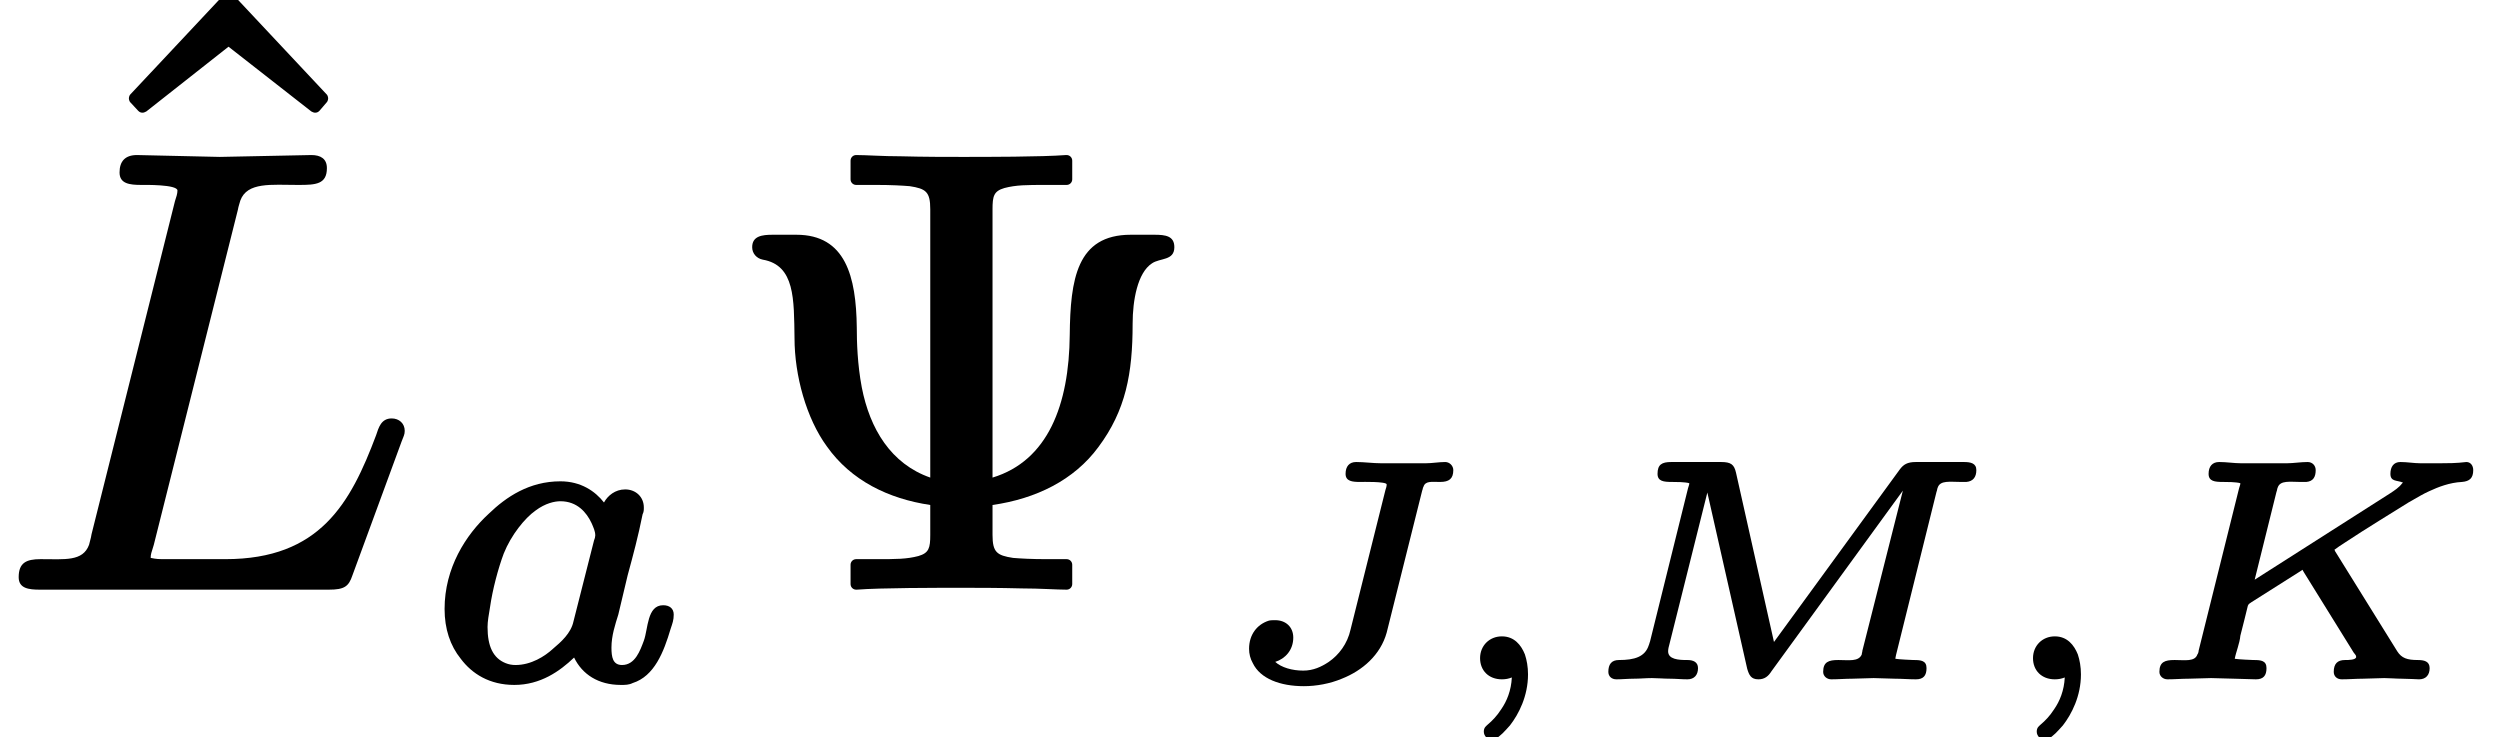<?xml version='1.0' encoding='UTF-8'?>
<!-- This file was generated by dvisvgm 3.4 -->
<svg version='1.1' xmlns='http://www.w3.org/2000/svg' xmlns:xlink='http://www.w3.org/1999/xlink' width='40.15pt' height='11.84pt' viewBox='0 -9.38 40.15 11.84'>
<defs>
<path id='g33-59' d='M.79-.3C.79-.1 .93 .04 1.14 .04C1.2 .04 1.25 .03 1.3 .01C1.29 .22 1.22 .39 1.13 .52C1.06 .63 .98 .71 .92 .76C.89 .79 .85 .81 .85 .88S.91 1.01 .98 1.01C1 1.01 1.02 1.01 1.03 1C1.12 .95 1.18 .88 1.27 .78C1.41 .6 1.56 .31 1.56-.04C1.56-.16 1.54-.27 1.51-.36C1.45-.51 1.34-.65 1.14-.65S.79-.5 .79-.3Z'/>
<path id='g33-74' d='M2.26-3.26C2.26-3.14 2.37-3.13 2.49-3.13C2.49-3.13 2.5-3.13 2.5-3.13C2.52-3.13 2.92-3.14 2.92-3.09C2.92-3.06 2.91-3.03 2.9-3L2.34-.76C2.29-.53 2.15-.35 1.99-.24C1.87-.16 1.74-.1 1.58-.1C1.4-.1 1.23-.15 1.13-.24C1.29-.29 1.42-.43 1.42-.63C1.42-.8 1.3-.91 1.13-.91C1.09-.91 1.05-.91 1.02-.9C.84-.84 .71-.68 .71-.45C.71-.37 .73-.29 .77-.22C.89 .03 1.21 .15 1.59 .15C1.79 .15 2.01 .11 2.2 .03C2.53-.1 2.82-.35 2.92-.71L3.49-2.99C3.5-3.01 3.5-3.04 3.51-3.05C3.54-3.15 3.64-3.13 3.77-3.13C3.77-3.13 3.78-3.13 3.78-3.13C3.92-3.13 3.99-3.18 3.99-3.32C3.99-3.39 3.93-3.45 3.86-3.45C3.76-3.45 3.65-3.43 3.55-3.43S3.34-3.43 3.24-3.43L2.83-3.43C2.7-3.43 2.56-3.45 2.43-3.45C2.43-3.45 2.43-3.45 2.43-3.45C2.32-3.45 2.26-3.38 2.26-3.26ZM2.92-3.1C2.92-3.1 2.92-3.1 2.92-3.1Z'/>
<path id='g33-75' d='M4.25-3.26C4.25-3.13 4.36-3.16 4.45-3.12C4.45-3.12 4.45-3.11 4.44-3.11C4.39-3.04 4.31-2.99 4.25-2.95L2.07-1.56L2.42-2.97C2.43-2.99 2.43-3.02 2.44-3.04C2.48-3.16 2.64-3.13 2.8-3.13C2.8-3.13 2.81-3.13 2.81-3.13C2.85-3.13 2.88-3.13 2.9-3.13C3.01-3.14 3.05-3.21 3.05-3.32C3.05-3.39 3-3.45 2.92-3.45C2.81-3.45 2.69-3.43 2.59-3.43L2.22-3.43L1.85-3.43C1.74-3.43 1.62-3.45 1.5-3.45C1.5-3.45 1.5-3.45 1.5-3.45C1.39-3.45 1.33-3.38 1.33-3.26C1.33-3.14 1.43-3.13 1.56-3.13C1.56-3.13 1.56-3.13 1.56-3.13C1.62-3.13 1.77-3.13 1.84-3.11C1.84-3.08 1.83-3.07 1.82-3.03L1.17-.42C1.17-.4 1.16-.37 1.15-.36C1.11-.24 .95-.27 .79-.27C.79-.27 .78-.27 .78-.27C.63-.27 .54-.24 .54-.08C.54-.01 .6 .04 .67 .04C.78 .04 .9 .03 1.01 .03C1.01 .03 1.37 .02 1.37 .02S1.74 .03 1.74 .03C1.85 .03 1.98 .04 2.09 .04C2.09 .04 2.09 .04 2.09 .04C2.21 .04 2.26-.02 2.26-.14S2.17-.27 2.06-.27C2.06-.27 2.05-.27 2.05-.27C2.04-.27 1.8-.28 1.75-.29C1.77-.4 1.83-.54 1.84-.66C1.87-.78 1.94-1.05 1.96-1.14C1.97-1.17 1.99-1.18 2.02-1.2L2.81-1.7C2.82-1.71 2.83-1.71 2.84-1.72C2.84-1.71 2.85-1.7 2.86-1.68L3.66-.39C3.68-.36 3.7-.35 3.7-.32C3.7-.27 3.57-.27 3.53-.27C3.53-.27 3.53-.27 3.52-.27C3.4-.27 3.34-.21 3.34-.08C3.34-.01 3.39 .04 3.47 .04C3.58 .04 3.7 .03 3.81 .03L4.15 .02C4.24 .02 4.34 .03 4.43 .03C4.5 .03 4.71 .04 4.71 .04C4.71 .04 4.71 .04 4.71 .04C4.82 .04 4.88-.03 4.88-.14S4.79-.27 4.69-.27C4.69-.27 4.69-.27 4.69-.27C4.52-.27 4.43-.3 4.36-.41L3.36-2.02C3.36-2.03 3.35-2.04 3.35-2.04C3.39-2.07 3.46-2.12 3.51-2.15C3.84-2.37 4.35-2.68 4.54-2.8C4.68-2.88 4.78-2.94 4.87-2.98C5.02-3.05 5.2-3.12 5.4-3.13C5.52-3.14 5.58-3.19 5.58-3.32C5.58-3.39 5.54-3.45 5.47-3.45C5.47-3.45 5.47-3.45 5.47-3.45C5.31-3.43 5.16-3.43 5.05-3.43L4.73-3.43C4.63-3.43 4.52-3.45 4.41-3.45C4.3-3.45 4.25-3.37 4.25-3.26Z'/>
<path id='g33-77' d='M1.84 .04C1.95 .04 2.01-.03 2.01-.14C2.01-.24 1.93-.27 1.84-.27C1.83-.27 1.83-.27 1.83-.27C1.7-.27 1.53-.28 1.53-.41C1.53-.44 1.54-.49 1.55-.52L2.16-2.96L2.8-.13C2.83-.03 2.86 .04 2.98 .04C3.08 .04 3.14-.01 3.19-.09L5.3-2.99L4.65-.42C4.65-.4 4.64-.38 4.64-.36C4.59-.24 4.43-.27 4.27-.27C4.27-.27 4.26-.27 4.26-.27C4.11-.27 4.02-.24 4.02-.08C4.02-.01 4.08 .04 4.15 .04C4.26 .04 4.38 .03 4.49 .03L4.83 .02L5.17 .03C5.28 .03 5.4 .04 5.51 .04C5.51 .04 5.51 .04 5.51 .04C5.63 .04 5.68-.02 5.68-.14S5.59-.27 5.48-.27C5.48-.27 5.47-.27 5.47-.27C5.46-.27 5.23-.28 5.18-.29C5.18-.29 5.18-.31 5.19-.35L5.84-2.97C5.85-2.99 5.85-3.02 5.86-3.04C5.9-3.16 6.06-3.13 6.23-3.13C6.23-3.13 6.23-3.13 6.23-3.13C6.27-3.13 6.3-3.13 6.32-3.13C6.43-3.14 6.48-3.21 6.48-3.32C6.48-3.43 6.39-3.45 6.28-3.45H5.51C5.37-3.45 5.31-3.41 5.25-3.33L3.23-.56L2.62-3.28C2.59-3.41 2.54-3.45 2.38-3.45H1.58C1.43-3.45 1.36-3.41 1.36-3.26C1.36-3.14 1.46-3.13 1.59-3.13C1.59-3.13 1.59-3.13 1.59-3.13C1.65-3.13 1.8-3.13 1.87-3.11C1.87-3.08 1.86-3.07 1.85-3.03L1.24-.57C1.23-.55 1.23-.53 1.22-.51C1.16-.32 .99-.27 .74-.27C.62-.27 .57-.2 .57-.08C.57-.01 .62 .04 .7 .04C.79 .04 .89 .03 .98 .03C1.08 .03 1.17 .02 1.27 .02C1.36 .02 1.46 .03 1.56 .03C1.65 .03 1.75 .04 1.84 .04Z'/>
<path id='g34-97' d='M2.78-2.27C2.78-2.25 2.77-2.21 2.76-2.19L2.43-.89C2.39-.7 2.23-.56 2.1-.45C1.97-.33 1.75-.19 1.5-.19C1.44-.19 1.39-.2 1.34-.22C1.14-.3 1.05-.49 1.05-.8C1.05-.89 1.07-1 1.09-1.12C1.13-1.4 1.22-1.74 1.31-1.98C1.43-2.28 1.65-2.55 1.82-2.67C1.98-2.79 2.13-2.82 2.22-2.82C2.49-2.82 2.64-2.64 2.72-2.47C2.75-2.4 2.78-2.34 2.78-2.27ZM3.87-1.15C3.61-1.15 3.63-.77 3.56-.58C3.5-.42 3.42-.19 3.21-.19C3.06-.19 3.04-.32 3.04-.47C3.04-.66 3.1-.84 3.15-1L3.3-1.63C3.39-1.96 3.47-2.26 3.54-2.61C3.56-2.65 3.56-2.68 3.56-2.72C3.56-2.89 3.43-3.01 3.26-3.01C3.1-3.01 2.98-2.91 2.92-2.8C2.78-2.98 2.55-3.14 2.22-3.14C1.72-3.14 1.35-2.89 1.07-2.62C.7-2.28 .36-1.75 .36-1.09C.36-.77 .45-.5 .62-.29C.8-.05 1.08 .13 1.48 .13C1.9 .13 2.21-.09 2.44-.31C2.57-.04 2.83 .13 3.19 .13C3.26 .13 3.32 .13 3.38 .1C3.73-.01 3.88-.4 3.99-.77C4.02-.86 4.04-.91 4.04-1C4.04-1.1 3.97-1.15 3.87-1.15Z'/>
<path id='g35-76' d='M6.29-2.66C6.12-2.66 6.08-2.51 6.04-2.39C5.63-1.3 5.14-.4 3.62-.4H2.68C2.54-.4 2.52-.4 2.42-.42C2.42-.42 2.42-.42 2.42-.42C2.42-.48 2.43-.5 2.47-.63L3.82-6.01C3.83-6.07 3.85-6.12 3.86-6.16C3.97-6.46 4.36-6.41 4.78-6.41C4.79-6.41 4.8-6.41 4.8-6.41C5.07-6.41 5.25-6.42 5.25-6.68C5.25-6.83 5.15-6.89 5-6.89C5-6.89 5-6.89 5-6.89L3.53-6.86L2.2-6.89C2.2-6.89 2.2-6.89 2.2-6.89C2.01-6.89 1.92-6.79 1.92-6.61S2.08-6.41 2.27-6.41C2.28-6.41 2.28-6.41 2.29-6.41C2.31-6.41 2.85-6.42 2.85-6.32C2.85-6.27 2.83-6.21 2.81-6.15L1.47-.8C1.46-.73 1.44-.68 1.43-.63C1.33-.36 1.04-.4 .66-.4C.66-.4 .65-.4 .65-.4C.42-.4 .3-.34 .3-.11C.3 .07 .46 .09 .64 .09H5.28C5.53 .09 5.6 .04 5.66-.14L6.45-2.29C6.48-2.37 6.5-2.4 6.5-2.46C6.5-2.58 6.41-2.66 6.29-2.66Z'/>
<path id='g38-9' d='M6.94-5.61C6.94-5.61 6.93-5.61 6.93-5.61H6.56C5.69-5.61 5.59-4.89 5.58-4C5.57-2.88 5.23-1.98 4.34-1.71V-6.02C4.34-6.23 4.36-6.31 4.53-6.36C4.72-6.41 4.89-6.41 5.2-6.41H5.53C5.58-6.41 5.62-6.45 5.62-6.5V-6.8C5.62-6.85 5.58-6.89 5.53-6.89C5.53-6.89 5.52-6.89 5.52-6.89C5.14-6.86 4.23-6.86 3.85-6.86C3.62-6.86 3.23-6.86 2.87-6.87C2.58-6.87 2.31-6.89 2.15-6.89C2.1-6.89 2.06-6.85 2.06-6.8V-6.5C2.06-6.45 2.1-6.41 2.15-6.41H2.48C2.71-6.41 2.89-6.4 3.01-6.39C3.27-6.35 3.34-6.3 3.34-6.02V-1.71C2.71-1.93 2.37-2.49 2.24-3.16C2.17-3.53 2.16-3.89 2.16-4.12C2.15-4.94 1.98-5.61 1.19-5.61H.82C.82-5.61 .82-5.61 .81-5.61C.64-5.61 .48-5.59 .48-5.41C.48-5.31 .55-5.23 .65-5.21C1.17-5.12 1.15-4.57 1.16-3.95C1.16-3.35 1.35-2.66 1.68-2.21C2.07-1.66 2.67-1.37 3.34-1.27V-.79C3.34-.58 3.32-.5 3.15-.45C2.96-.4 2.79-.4 2.48-.4H2.15C2.1-.4 2.06-.36 2.06-.31V0C2.06 .05 2.1 .09 2.15 .09C2.15 .09 2.16 .09 2.16 .09C2.54 .06 3.45 .06 3.84 .06C4.06 .06 4.45 .06 4.81 .07C5.1 .07 5.37 .09 5.53 .09C5.58 .09 5.62 .05 5.62 0V-.31C5.62-.36 5.58-.4 5.53-.4H5.2C4.97-.4 4.79-.41 4.67-.42C4.41-.46 4.34-.51 4.34-.79V-1.27C5.04-1.37 5.65-1.67 6.04-2.2C6.48-2.79 6.59-3.38 6.59-4.18C6.59-4.56 6.67-5 6.9-5.15C7.03-5.24 7.26-5.19 7.26-5.41C7.26-5.59 7.12-5.61 6.94-5.61Z'/>
<path id='g38-94' d='M3.88-5.05C3.91-5.05 3.93-5.06 3.95-5.08L4.07-5.22C4.08-5.23 4.09-5.26 4.09-5.28S4.08-5.33 4.07-5.34L2.56-6.95C2.54-6.97 2.52-6.98 2.49-6.98S2.44-6.97 2.42-6.95L.91-5.34C.9-5.33 .89-5.3 .89-5.28S.9-5.23 .91-5.22L1.04-5.08C1.06-5.06 1.08-5.05 1.11-5.05C1.13-5.05 1.15-5.06 1.17-5.07L2.49-6.11L3.82-5.07C3.84-5.06 3.86-5.05 3.88-5.05Z'/>
</defs>
<g id='page6214'>
<use x='1.18' y='-2.52' xlink:href='#g38-94'/>
<use x='0' y='0' xlink:href='#g35-76'/>
<use x='6.78' y='1.49' xlink:href='#g34-97'/>
<use x='11.6' y='0' xlink:href='#g38-9'/>
<use x='19.35' y='1.49' xlink:href='#g33-74'/>
<use x='22.98' y='1.49' xlink:href='#g33-59'/>
<use x='25.26' y='1.49' xlink:href='#g33-77'/>
<use x='31.86' y='1.49' xlink:href='#g33-59'/>
<use x='34.14' y='1.49' xlink:href='#g33-75'/>
</g>
</svg>